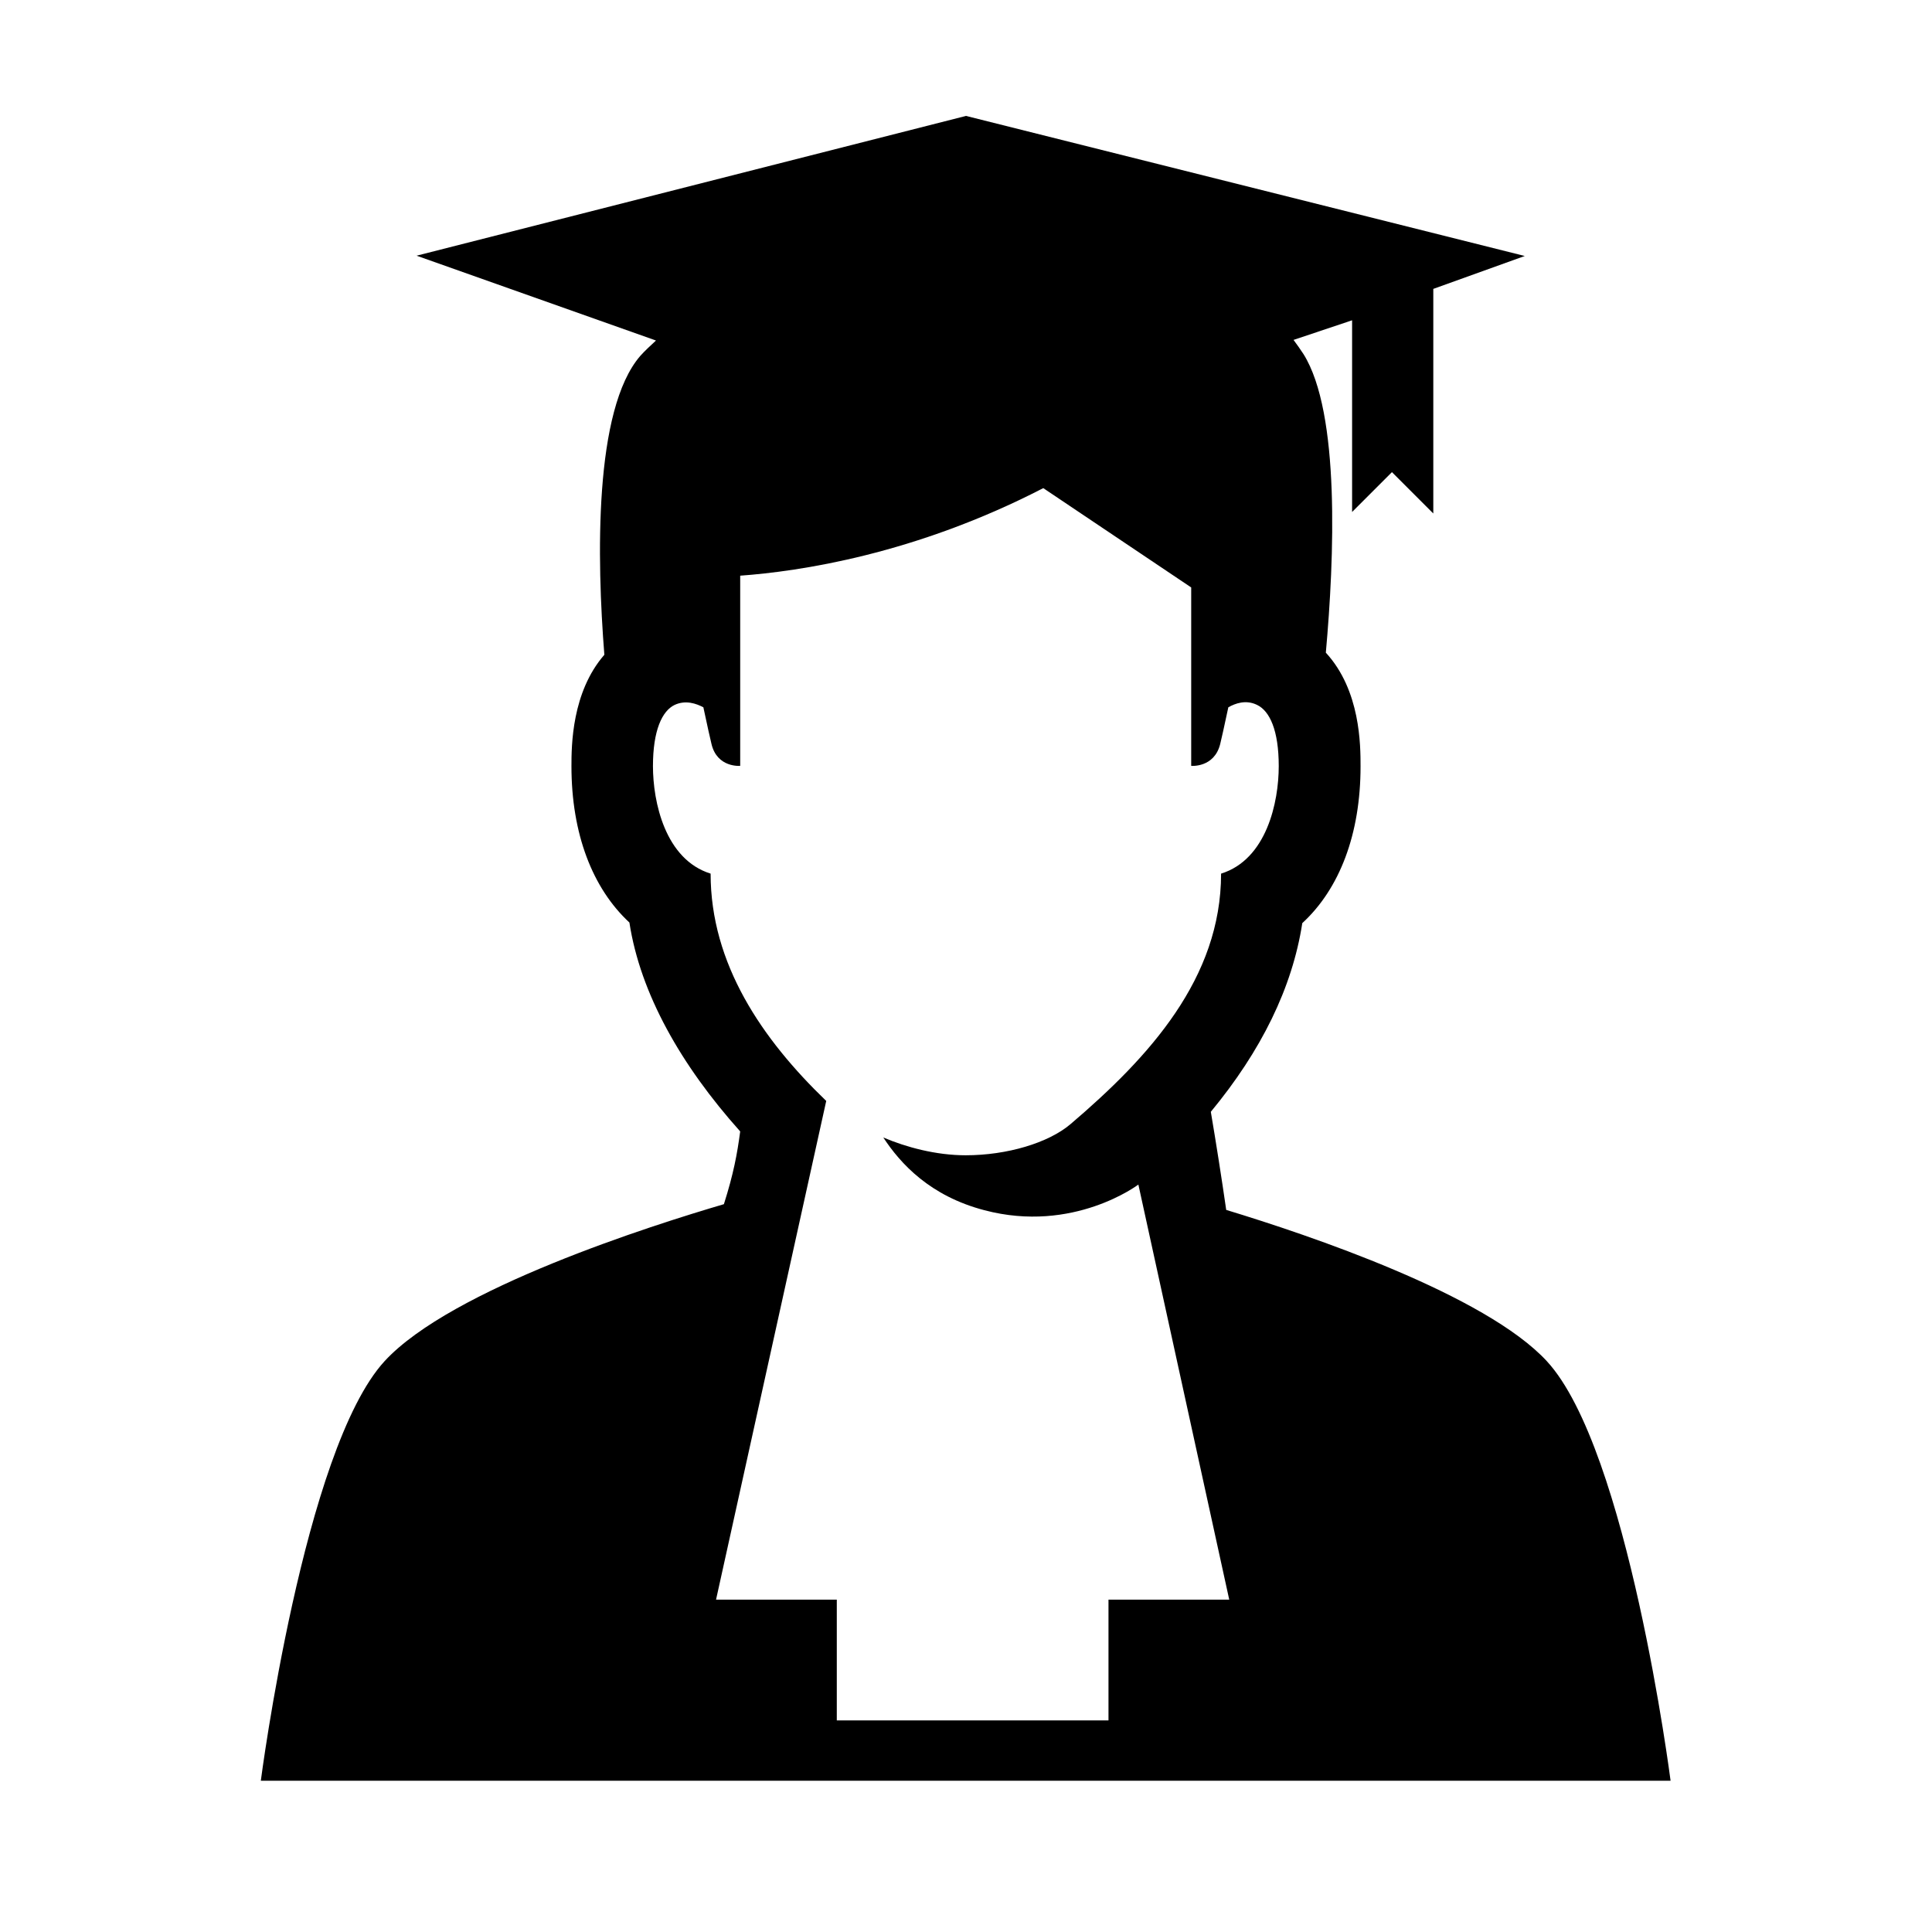 <?xml version="1.0" encoding="UTF-8"?><svg id="Laag_1" xmlns="http://www.w3.org/2000/svg" xmlns:xlink="http://www.w3.org/1999/xlink" viewBox="0 0 64 64"><defs><style>.cls-1{fill:none;}.cls-2{clip-path:url(#clippath);}.cls-3{clip-path:url(#clippath-1);}</style><clipPath id="clippath"><rect class="cls-1" width="64" height="64"/></clipPath><clipPath id="clippath-1"><rect class="cls-1" width="64" height="64"/></clipPath></defs><g class="cls-2"><g class="cls-3"><path d="M51.25,45.1c-2.04-2.22-7.9-4.19-10.63-5.02-.15-1.04-.34-2.25-.51-3.25,1.67-2.02,2.7-4.11,3.03-6.25,1.24-1.14,1.93-2.96,1.93-5.19,0-.7,0-2.52-1.15-3.77,.28-3.12,.48-7.94-.74-9.89-.11-.17-.22-.32-.33-.47l1.94-.65v6.35l1.32-1.32,1.37,1.37v-7.44l3.03-1.09L32,3.84,13.8,8.47l7.93,2.81c-.18,.17-.36,.33-.52,.51-1.54,1.78-1.44,6.74-1.19,9.9-1.08,1.24-1.09,3.01-1.09,3.69,0,2.23,.69,4.04,1.92,5.18,.36,2.35,1.71,4.73,3.67,6.92-.1,.75-.22,1.4-.54,2.41-2.35,.69-9.03,2.8-11.24,5.2-2.68,2.92-4.1,13.9-4.1,13.9H55.34s-1.41-10.99-4.1-13.9m-14.52,7.9v4h-9v-4h-4l3.65-16.52c-2.13-2.05-3.83-4.54-3.83-7.53-1.51-.47-1.91-2.38-1.91-3.56s.3-1.83,.72-2.03c.37-.17,.72-.04,.95,.08,.13,.61,.23,1.06,.27,1.22,.19,.79,.95,.72,.95,.72v-6.3c1.94-.14,5.78-.7,10.04-2.9l4.9,3.29v5.91s.76,.07,.96-.72c.04-.16,.14-.61,.27-1.22,.23-.13,.58-.26,.95-.08,.42,.2,.72,.84,.72,2.03s-.4,3.09-1.91,3.56c0,3.46-2.37,6.07-4.99,8.3-.73,.62-2.1,1.03-3.47,1.03-.99,0-1.98-.27-2.73-.59,.57,.87,1.55,1.94,3.35,2.41,2.95,.78,5.1-.85,5.1-.85l3.01,13.75h-4Z"/></g></g></svg>